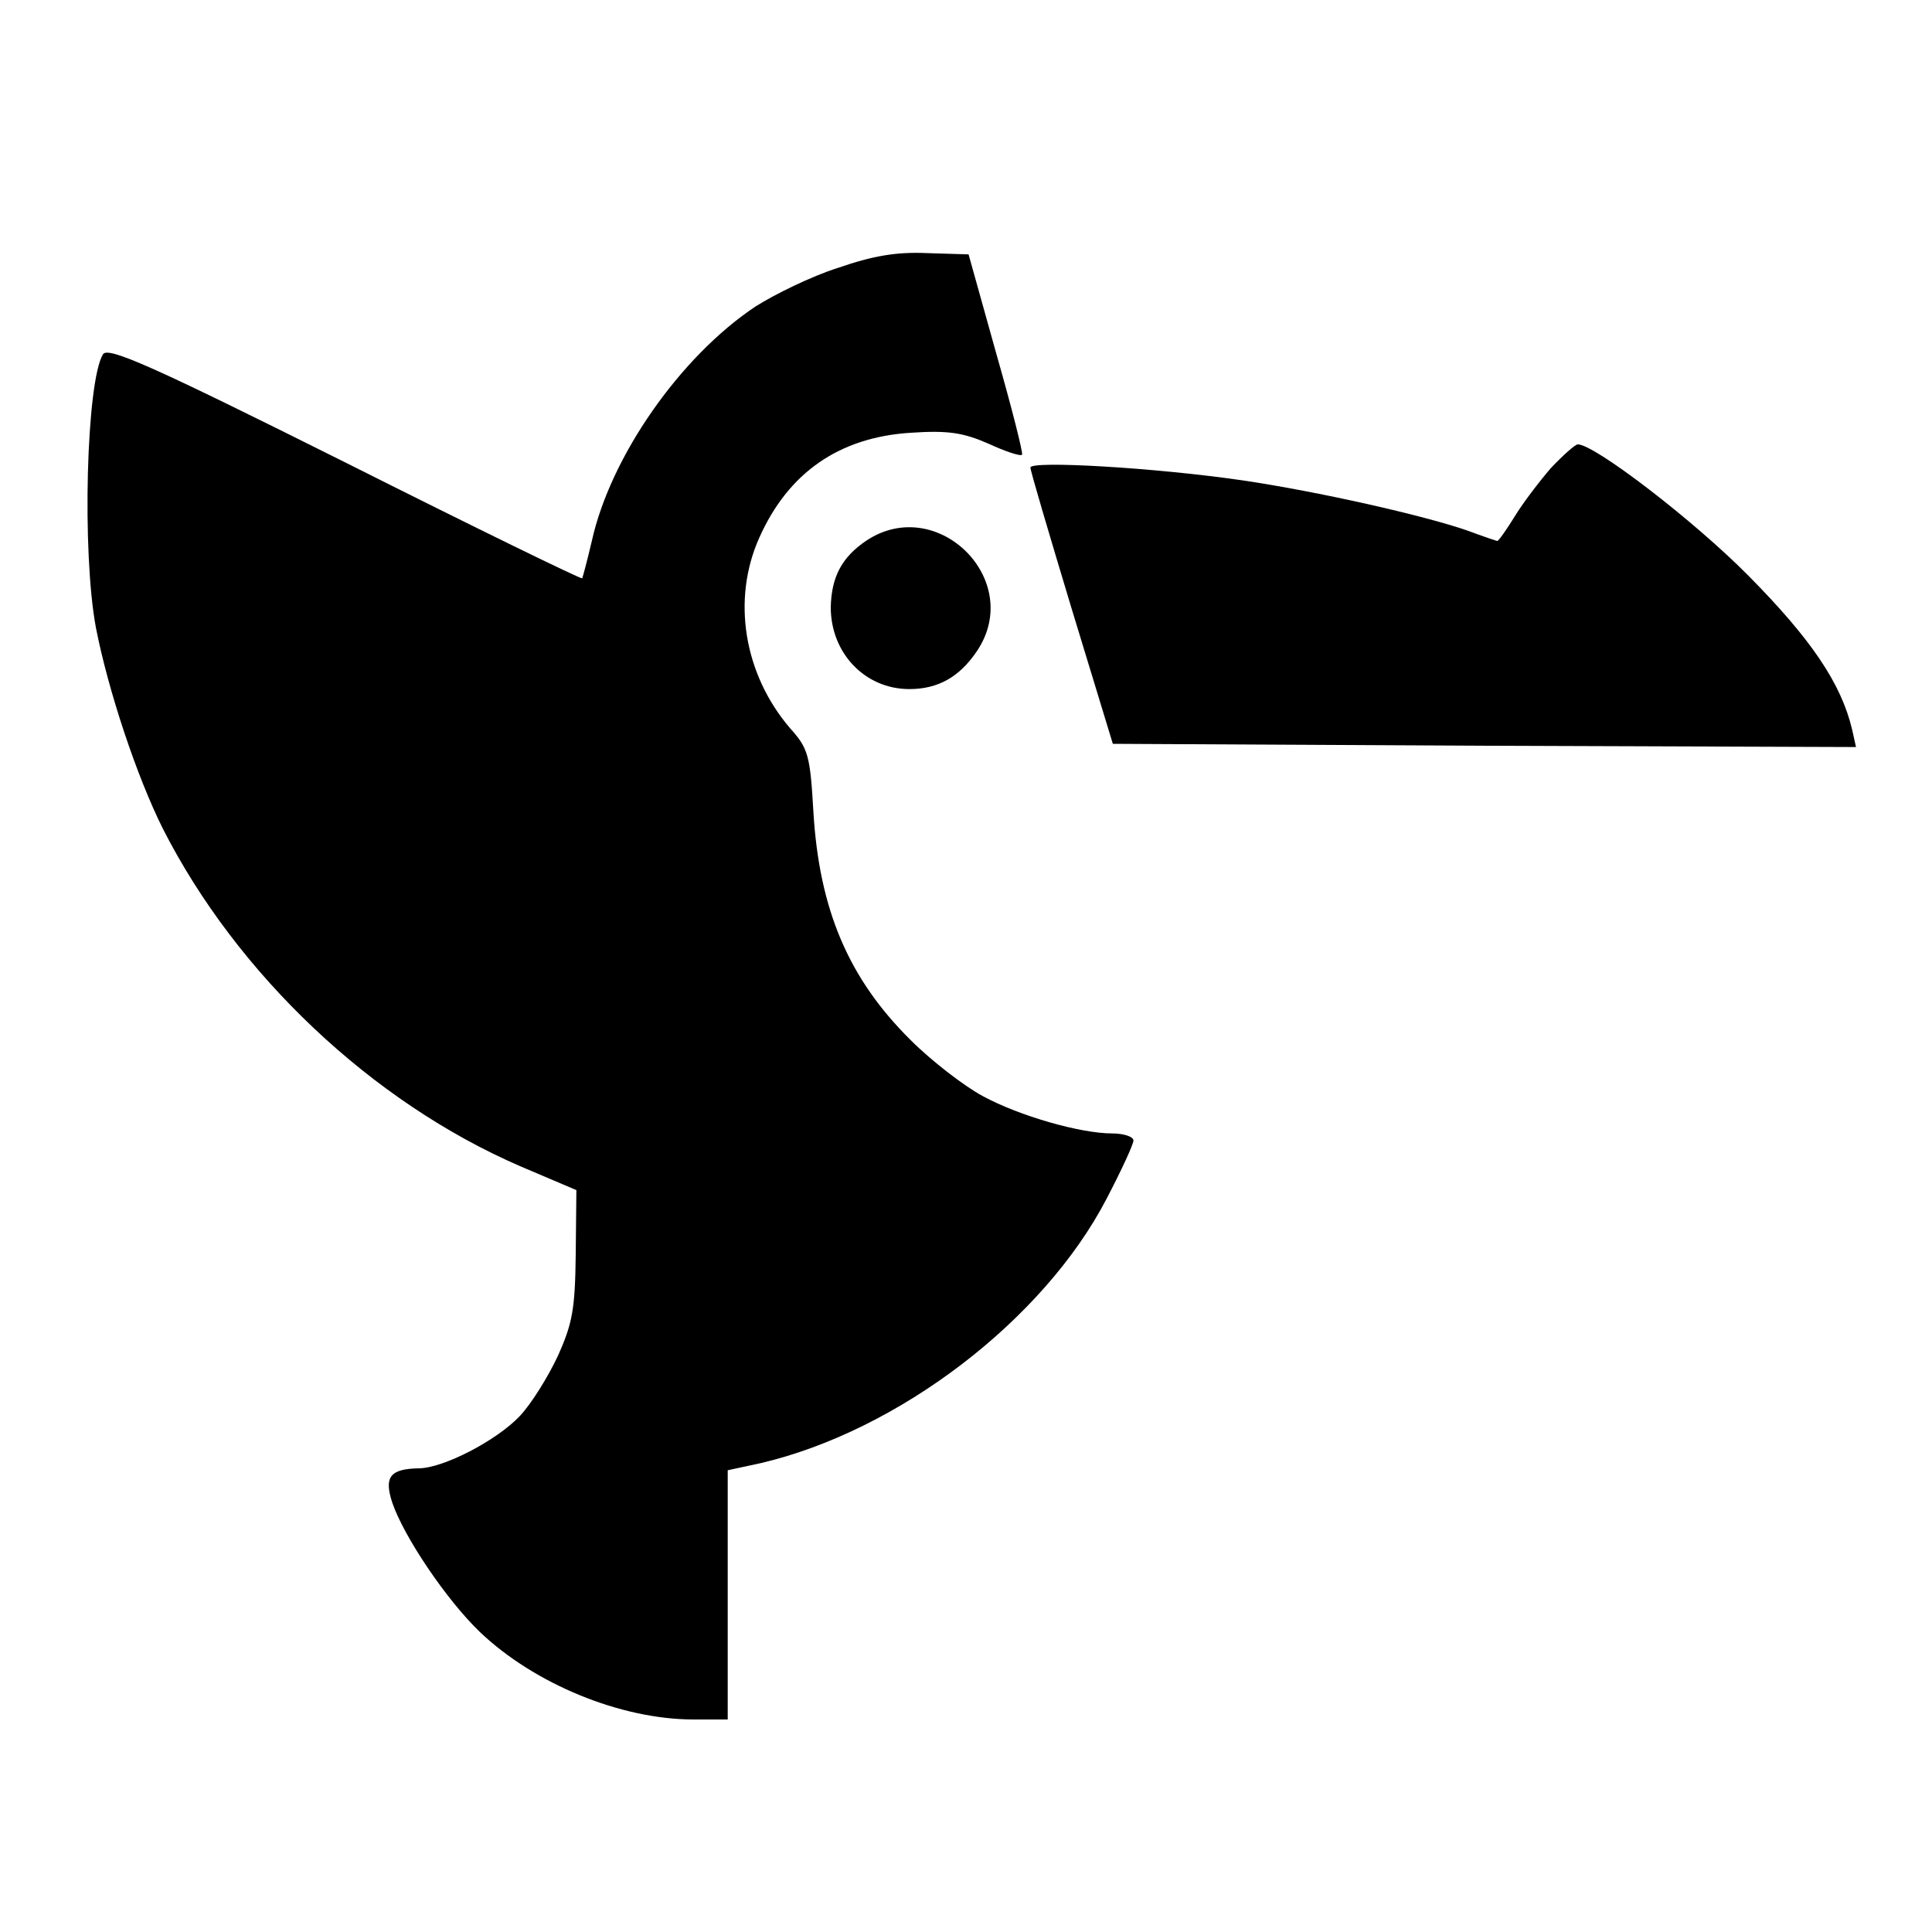 <?xml version="1.0" standalone="no"?>
<!DOCTYPE svg PUBLIC "-//W3C//DTD SVG 20010904//EN"
 "http://www.w3.org/TR/2001/REC-SVG-20010904/DTD/svg10.dtd">
<svg version="1.0" xmlns="http://www.w3.org/2000/svg"
 width="300pt" height="300pt" viewBox="0 0 300 300"
 preserveAspectRatio="xMidYMid meet">

<g transform="translate(0,300) scale(0.1,-0.1)"
fill="#000000" stroke="none">
<path d="M1301 2584 c-41 -13 -98 -41 -128 -60 -117 -78 -225 -233 -254 -364
-7 -30 -14 -56 -15 -58 -1 -2 -167 79 -368 180 -300 150 -368 180 -376 168
-26 -42 -33 -308 -11 -425 19 -97 63 -230 104 -312 115 -226 324 -424 555
-524 l87 -37 -1 -99 c-1 -86 -5 -108 -28 -159 -15 -32 -41 -74 -59 -93 -36
-38 -119 -81 -157 -81 -44 -1 -54 -13 -41 -53 18 -53 84 -151 136 -201 85 -81
219 -136 332 -136 l53 0 0 193 0 194 51 11 c214 50 439 222 537 410 23 44 42
85 42 91 0 6 -15 11 -33 11 -49 0 -144 27 -201 58 -28 15 -79 54 -112 87 -96
95 -142 202 -151 355 -5 87 -8 98 -36 129 -72 84 -91 200 -48 296 45 101 124
156 235 163 59 4 82 0 121 -17 26 -12 50 -20 52 -17 2 2 -16 73 -40 157 l-43
154 -65 2 c-47 2 -83 -4 -138 -23z"/>
<path d="M2408 2273 c-18 -21 -44 -55 -56 -75 -13 -21 -25 -38 -27 -38 -1 0
-22 7 -46 16 -69 24 -234 61 -349 78 -137 20 -330 31 -330 20 0 -5 29 -103 64
-219 l64 -210 577 -3 577 -2 -6 27 c-17 72 -64 141 -161 239 -85 86 -239 204
-265 204 -4 0 -23 -17 -42 -37z"/>
<path d="M1346 2161 c-39 -26 -55 -57 -56 -104 0 -71 53 -127 122 -127 45 0
78 19 105 59 74 110 -61 244 -171 172z"/>
</g>
</svg>
